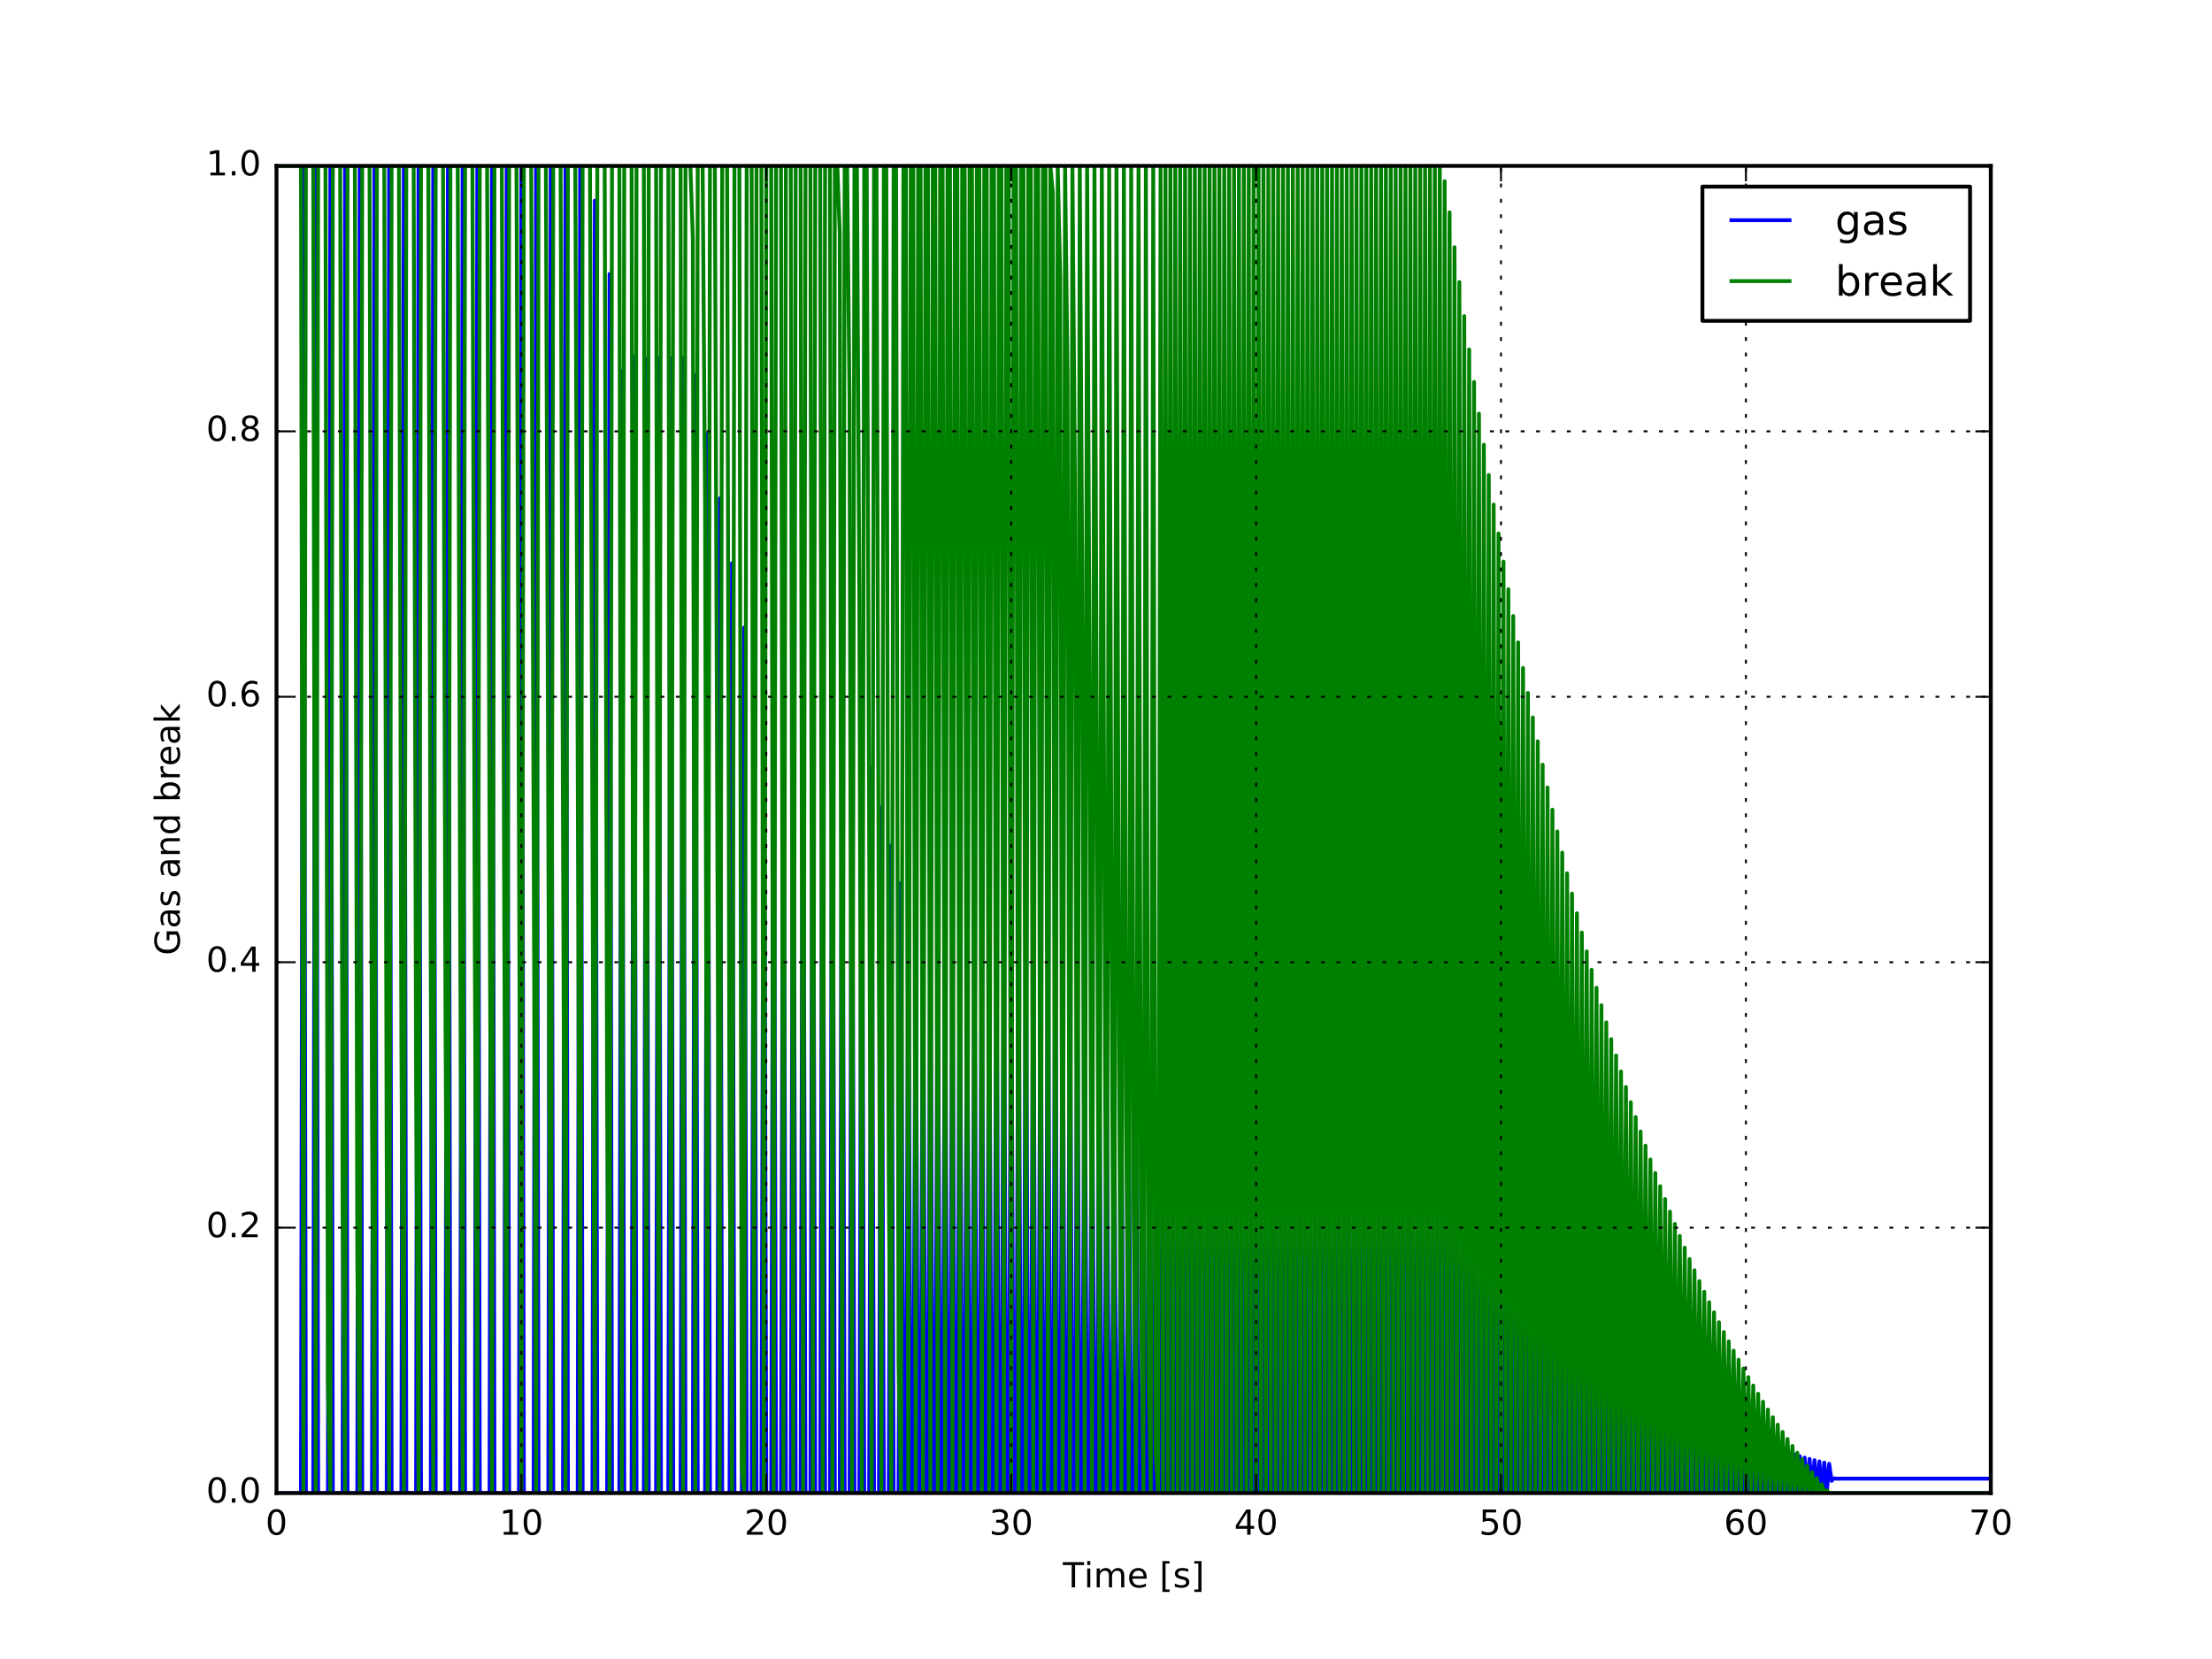 <?xml version="1.0" encoding="utf-8" standalone="no"?>
<!DOCTYPE svg PUBLIC "-//W3C//DTD SVG 1.1//EN"
  "http://www.w3.org/Graphics/SVG/1.1/DTD/svg11.dtd">
<!-- Created with matplotlib (http://matplotlib.org/) -->
<svg height="432pt" version="1.1" viewBox="0 0 576 432" width="576pt" xmlns="http://www.w3.org/2000/svg" xmlns:xlink="http://www.w3.org/1999/xlink">
 <defs>
  <style type="text/css">
*{stroke-linecap:butt;stroke-linejoin:round;stroke-miterlimit:100000;}
  </style>
 </defs>
 <g id="figure_1">
  <g id="patch_1">
   <path d="M 0 432 
L 576 432 
L 576 0 
L 0 0 
z
" style="fill:#ffffff;"/>
  </g>
  <g id="axes_1">
   <g id="patch_2">
    <path d="M 72 388.8 
L 518.4 388.8 
L 518.4 43.2 
L 72 43.2 
z
" style="fill:#ffffff;"/>
   </g>
   <g id="line2d_1">
    <path clip-path="url(#p9fe40964f0)" d="M 72.638 388.8 
L 78.377 388.8 
L 79.015 43.2 
L 79.653 388.8 
L 81.566 388.8 
L 82.203 43.2 
L 82.841 388.8 
L 85.392 388.8 
L 86.03 43.2 
L 86.667 388.8 
L 89.218 388.8 
L 89.856 43.2 
L 90.494 388.8 
L 93.045 388.8 
L 93.682 43.2 
L 94.32 388.8 
L 96.871 388.8 
L 97.509 43.2 
L 98.146 388.8 
L 100.697 388.8 
L 101.335 43.2 
L 101.973 388.8 
L 104.523 388.8 
L 105.161 43.2 
L 105.799 388.8 
L 108.35 388.8 
L 108.987 43.2 
L 109.625 388.8 
L 112.176 388.8 
L 112.814 43.2 
L 113.451 388.8 
L 116.002 388.8 
L 116.64 43.2 
L 117.278 388.8 
L 119.829 388.8 
L 120.466 43.2 
L 121.104 388.8 
L 123.655 388.8 
L 124.293 43.2 
L 124.93 388.8 
L 127.481 388.8 
L 128.119 43.2 
L 128.757 388.8 
L 131.307 388.8 
L 131.945 43.2 
L 132.583 388.8 
L 135.134 388.8 
L 135.771 43.2 
L 136.409 388.8 
L 138.96 388.8 
L 139.598 43.2 
L 140.235 388.8 
L 142.786 388.8 
L 143.424 43.2 
L 144.062 388.8 
L 146.613 388.8 
L 147.25 43.2 
L 147.888 388.8 
L 150.439 388.8 
L 151.077 43.2 
L 151.714 388.8 
L 154.265 388.8 
L 154.903 52.252 
L 155.541 388.8 
L 158.091 388.8 
L 158.729 71.347 
L 159.367 388.8 
L 161.28 388.8 
L 161.918 96.594 
L 162.555 388.8 
L 164.469 388.8 
L 165.106 92.834 
L 165.744 388.8 
L 167.657 388.8 
L 168.295 93.394 
L 168.933 388.8 
L 170.846 388.8 
L 171.483 93.311 
L 172.121 388.8 
L 174.034 388.8 
L 174.672 93.323 
L 175.31 388.8 
L 177.223 388.8 
L 177.861 93.321 
L 178.498 388.8 
L 180.411 388.8 
L 181.049 97.641 
L 181.687 388.8 
L 183.6 388.8 
L 184.238 112.955 
L 184.875 388.8 
L 186.789 388.8 
L 187.426 129.771 
L 188.064 388.8 
L 189.977 388.8 
L 190.615 146.652 
L 191.253 388.8 
L 193.166 388.8 
L 193.803 163.385 
L 194.441 388.8 
L 195.717 388.8 
L 196.354 166.657 
L 196.992 388.8 
L 198.267 388.8 
L 198.905 166.17 
L 199.543 388.8 
L 200.818 388.8 
L 201.456 166.242 
L 202.094 388.8 
L 203.369 388.8 
L 204.007 166.232 
L 204.645 388.8 
L 205.92 388.8 
L 206.558 166.233 
L 207.195 388.8 
L 208.471 388.8 
L 209.109 166.233 
L 209.746 388.8 
L 211.022 388.8 
L 211.659 166.233 
L 212.297 388.8 
L 213.573 388.8 
L 214.21 166.233 
L 214.848 388.8 
L 216.123 388.8 
L 216.761 166.233 
L 217.399 388.8 
L 218.674 388.8 
L 219.312 170.304 
L 219.95 388.8 
L 221.225 388.8 
L 221.863 179.79 
L 222.501 388.8 
L 223.776 388.8 
L 224.414 189.988 
L 225.051 388.8 
L 226.327 388.8 
L 226.965 200.164 
L 227.602 388.8 
L 228.878 388.8 
L 229.515 210.207 
L 230.153 388.8 
L 231.429 388.8 
L 232.066 220.101 
L 232.704 388.8 
L 233.979 388.8 
L 234.617 229.846 
L 235.255 388.8 
L 235.893 388.8 
L 236.53 240.542 
L 237.168 388.8 
L 237.806 388.8 
L 238.443 238.949 
L 239.081 388.8 
L 239.719 388.8 
L 240.357 239.186 
L 240.994 388.8 
L 241.632 388.8 
L 242.27 239.151 
L 242.907 388.8 
L 243.545 388.8 
L 244.183 239.156 
L 244.821 388.8 
L 245.458 388.8 
L 246.096 239.155 
L 246.734 388.8 
L 247.371 388.8 
L 248.009 239.155 
L 248.647 388.8 
L 249.285 388.8 
L 249.922 239.155 
L 250.56 388.8 
L 251.198 388.8 
L 251.835 239.155 
L 252.473 388.8 
L 253.111 388.8 
L 253.749 239.155 
L 254.386 388.8 
L 255.024 388.8 
L 255.662 239.155 
L 256.299 388.8 
L 256.937 388.8 
L 257.575 239.155 
L 258.213 388.8 
L 258.85 388.8 
L 259.488 239.155 
L 260.126 388.8 
L 260.763 388.8 
L 261.401 239.155 
L 262.039 388.8 
L 262.677 388.8 
L 263.314 239.155 
L 263.952 388.8 
L 264.59 388.8 
L 265.227 239.155 
L 265.865 388.8 
L 266.503 388.8 
L 267.141 239.155 
L 267.778 388.8 
L 268.416 388.8 
L 269.054 239.155 
L 269.691 388.8 
L 270.329 388.8 
L 270.967 239.155 
L 271.605 388.8 
L 272.242 388.8 
L 272.88 239.155 
L 273.518 388.8 
L 274.155 388.8 
L 274.793 240.789 
L 275.431 388.8 
L 276.069 388.8 
L 276.706 245.563 
L 277.344 388.8 
L 277.982 388.8 
L 278.619 250.757 
L 279.257 388.8 
L 279.895 388.8 
L 280.533 255.932 
L 281.17 388.8 
L 281.808 388.8 
L 282.446 261.021 
L 283.083 388.8 
L 283.721 388.8 
L 284.359 266.014 
L 284.997 388.8 
L 285.634 388.8 
L 286.272 270.911 
L 286.91 388.8 
L 287.547 388.8 
L 288.185 275.714 
L 288.823 388.8 
L 289.461 388.8 
L 290.098 280.424 
L 290.736 388.8 
L 291.374 388.8 
L 292.011 285.043 
L 292.649 388.8 
L 293.287 388.8 
L 293.925 289.573 
L 294.562 388.8 
L 295.2 388.8 
L 295.838 294.015 
L 296.475 388.8 
L 297.113 388.8 
L 297.751 298.372 
L 298.389 388.8 
L 299.026 388.8 
L 299.664 302.645 
L 300.302 388.8 
L 300.939 388.8 
L 301.577 306.836 
L 302.215 388.8 
L 302.853 312.871 
L 303.49 388.8 
L 304.128 311.972 
L 304.766 388.8 
L 305.403 312.106 
L 306.041 388.8 
L 306.679 312.086 
L 307.317 388.8 
L 307.954 312.089 
L 308.592 388.8 
L 309.23 312.088 
L 309.867 388.8 
L 310.505 312.088 
L 311.143 388.8 
L 311.781 312.088 
L 312.418 388.8 
L 313.056 312.088 
L 313.694 388.8 
L 314.331 312.088 
L 314.969 388.8 
L 315.607 312.088 
L 316.245 388.8 
L 316.882 312.088 
L 317.52 388.8 
L 318.158 312.088 
L 318.795 388.8 
L 319.433 312.088 
L 320.071 388.8 
L 320.709 312.088 
L 321.346 388.8 
L 321.984 312.088 
L 322.622 388.8 
L 323.259 312.088 
L 323.897 388.8 
L 324.535 312.088 
L 325.173 388.8 
L 325.81 312.088 
L 326.448 388.8 
L 327.086 312.088 
L 327.723 388.8 
L 328.361 312.088 
L 328.999 388.8 
L 329.637 312.088 
L 330.274 388.8 
L 330.912 312.088 
L 331.55 388.8 
L 332.187 312.088 
L 332.825 388.8 
L 333.463 312.088 
L 334.101 388.8 
L 334.738 312.088 
L 335.376 388.8 
L 336.014 312.088 
L 336.651 388.8 
L 337.289 312.088 
L 337.927 388.8 
L 338.565 312.088 
L 339.202 388.8 
L 339.84 312.088 
L 340.478 388.8 
L 341.115 312.088 
L 341.753 388.8 
L 342.391 312.088 
L 343.029 388.8 
L 343.666 312.088 
L 344.304 388.8 
L 344.942 312.088 
L 345.579 388.8 
L 346.217 312.088 
L 346.855 388.8 
L 347.493 312.088 
L 348.13 388.8 
L 348.768 312.088 
L 349.406 388.8 
L 350.043 312.088 
L 350.681 388.8 
L 351.319 312.088 
L 351.957 388.8 
L 352.594 312.088 
L 353.232 388.8 
L 353.87 312.088 
L 354.507 388.8 
L 355.145 312.088 
L 355.783 388.8 
L 356.421 312.088 
L 357.058 388.8 
L 357.696 312.088 
L 358.334 388.8 
L 358.971 312.088 
L 359.609 388.8 
L 360.247 312.088 
L 360.885 388.8 
L 361.522 312.088 
L 362.16 388.8 
L 362.798 312.088 
L 363.435 388.8 
L 364.073 312.088 
L 364.711 388.8 
L 365.349 312.088 
L 365.986 388.8 
L 366.624 312.088 
L 367.262 388.8 
L 367.899 312.088 
L 368.537 388.8 
L 369.175 312.088 
L 369.813 388.8 
L 370.45 312.088 
L 371.088 388.8 
L 371.726 312.088 
L 372.363 388.8 
L 373.001 312.088 
L 373.639 388.8 
L 374.277 312.088 
L 374.914 388.8 
L 375.552 312.088 
L 376.19 388.8 
L 376.827 313.004 
L 377.465 388.8 
L 378.103 314.736 
L 378.741 388.8 
L 379.378 316.566 
L 380.016 388.8 
L 380.654 318.376 
L 381.291 388.8 
L 381.929 320.147 
L 382.567 388.8 
L 383.205 321.878 
L 383.842 388.8 
L 384.48 323.568 
L 385.118 388.8 
L 385.755 325.218 
L 386.393 388.8 
L 387.031 326.829 
L 387.669 388.8 
L 388.306 328.403 
L 388.944 388.8 
L 389.582 329.939 
L 390.219 388.8 
L 390.857 331.44 
L 391.495 388.8 
L 392.133 332.905 
L 392.77 388.8 
L 393.408 334.336 
L 394.046 388.8 
L 394.683 335.734 
L 395.321 388.8 
L 395.959 337.098 
L 396.597 388.8 
L 397.234 338.431 
L 397.872 388.8 
L 398.51 339.732 
L 399.147 388.8 
L 399.785 341.002 
L 400.423 388.8 
L 401.061 342.243 
L 401.698 388.8 
L 402.336 343.455 
L 402.974 388.8 
L 403.611 344.638 
L 404.249 388.8 
L 404.887 345.794 
L 405.525 388.8 
L 406.162 346.922 
L 406.8 388.8 
L 407.438 348.024 
L 408.075 388.8 
L 408.713 349.1 
L 409.351 388.8 
L 409.989 350.151 
L 410.626 388.8 
L 411.264 351.177 
L 411.902 388.8 
L 412.539 352.179 
L 413.177 388.8 
L 413.815 353.157 
L 414.453 388.8 
L 415.09 354.113 
L 415.728 388.8 
L 416.366 355.046 
L 417.003 388.8 
L 417.641 355.957 
L 418.279 388.8 
L 418.917 356.847 
L 419.554 388.8 
L 420.192 357.716 
L 420.83 388.8 
L 421.467 358.564 
L 422.105 388.8 
L 422.743 359.393 
L 423.381 388.8 
L 424.018 360.202 
L 424.656 388.8 
L 425.294 360.992 
L 425.931 388.8 
L 426.569 361.764 
L 427.207 388.8 
L 427.845 362.517 
L 428.482 388.8 
L 429.12 363.253 
L 429.758 388.8 
L 430.395 363.972 
L 431.033 388.8 
L 431.671 364.674 
L 432.309 388.8 
L 432.946 365.359 
L 433.584 388.8 
L 434.222 366.028 
L 434.859 388.8 
L 435.497 366.681 
L 436.135 388.8 
L 436.773 367.32 
L 437.41 388.8 
L 438.048 367.943 
L 438.686 388.8 
L 439.323 368.551 
L 439.961 388.8 
L 440.599 369.146 
L 441.237 388.8 
L 441.874 369.726 
L 442.512 388.8 
L 443.15 370.293 
L 443.787 388.8 
L 444.425 370.846 
L 445.063 388.8 
L 445.701 371.386 
L 446.338 388.8 
L 446.976 371.914 
L 447.614 388.8 
L 448.251 372.43 
L 448.889 388.8 
L 449.527 372.933 
L 450.165 388.8 
L 450.802 373.424 
L 451.44 388.8 
L 452.078 373.904 
L 452.715 388.8 
L 453.353 374.373 
L 453.991 388.8 
L 454.629 374.831 
L 455.266 388.8 
L 455.904 375.278 
L 456.542 388.8 
L 457.179 375.714 
L 457.817 388.8 
L 458.455 376.14 
L 459.093 388.8 
L 459.73 376.557 
L 460.368 388.8 
L 461.006 376.963 
L 461.643 388.8 
L 462.281 377.36 
L 462.919 388.8 
L 463.557 377.748 
L 464.194 388.8 
L 464.832 378.126 
L 465.47 388.8 
L 466.107 378.496 
L 466.745 388.8 
L 467.383 378.857 
L 468.021 388.8 
L 468.658 379.209 
L 469.296 388.8 
L 469.934 379.553 
L 470.571 388.8 
L 471.209 379.89 
L 471.847 388.8 
L 472.485 380.218 
L 473.122 388.8 
L 473.76 380.538 
L 474.398 388.8 
L 475.035 380.852 
L 475.673 388.8 
L 476.311 381.157 
L 476.949 385.611 
L 477.586 384.947 
L 478.224 385.046 
L 483.326 385.033 
L 518.4 385.033 
L 518.4 385.033 
" style="fill:none;stroke:#0000ff;stroke-linecap:square;"/>
   </g>
   <g id="line2d_2">
    <path clip-path="url(#p9fe40964f0)" d="M 72.638 43.2 
L 78.377 43.2 
L 79.015 388.8 
L 79.653 43.2 
L 81.566 43.2 
L 82.203 388.8 
L 82.841 43.2 
L 84.754 43.2 
L 85.392 360.435 
L 86.03 388.8 
L 86.667 43.2 
L 88.581 43.2 
L 89.218 316.25 
L 89.856 388.8 
L 90.494 43.2 
L 92.407 43.2 
L 93.045 327.828 
L 93.682 388.8 
L 94.32 43.2 
L 96.233 43.2 
L 96.871 292.193 
L 97.509 388.8 
L 98.146 43.2 
L 100.059 43.2 
L 100.697 301.957 
L 101.335 388.8 
L 101.973 43.2 
L 103.886 43.2 
L 104.523 271.84 
L 105.161 388.8 
L 105.799 43.2 
L 107.712 43.2 
L 108.35 281.048 
L 108.987 388.8 
L 109.625 43.2 
L 111.538 43.2 
L 112.176 254.573 
L 112.814 388.8 
L 113.451 43.2 
L 115.365 43.2 
L 116.002 263.944 
L 116.64 388.8 
L 117.278 43.2 
L 119.191 43.2 
L 119.829 239.845 
L 120.466 388.8 
L 121.104 43.2 
L 123.017 43.2 
L 123.655 249.846 
L 124.293 388.8 
L 124.93 43.2 
L 126.843 43.2 
L 128.119 388.8 
L 128.757 43.2 
L 130.67 43.2 
L 131.307 238.179 
L 131.945 388.8 
L 132.583 43.2 
L 134.496 43.2 
L 135.771 388.8 
L 136.409 43.2 
L 138.322 43.2 
L 139.598 388.8 
L 140.235 43.2 
L 142.149 43.2 
L 143.424 388.8 
L 144.062 43.2 
L 145.975 43.2 
L 147.25 388.8 
L 147.888 43.2 
L 149.801 43.2 
L 150.439 198.274 
L 151.077 388.8 
L 151.714 43.2 
L 153.627 43.2 
L 154.903 388.8 
L 155.541 43.2 
L 157.454 43.2 
L 158.091 285.224 
L 158.729 388.8 
L 159.367 43.2 
L 161.28 43.2 
L 161.918 388.8 
L 162.555 43.2 
L 164.469 43.2 
L 165.106 388.8 
L 165.744 43.2 
L 167.657 43.2 
L 168.295 388.8 
L 168.933 43.2 
L 170.846 43.2 
L 171.483 388.8 
L 172.121 43.2 
L 174.034 43.2 
L 174.672 388.8 
L 175.31 43.2 
L 177.223 43.2 
L 177.861 388.8 
L 178.498 43.2 
L 179.774 43.2 
L 180.411 61.978 
L 181.049 388.8 
L 181.687 43.2 
L 182.962 43.2 
L 183.6 131.359 
L 184.238 388.8 
L 184.875 43.2 
L 186.151 43.2 
L 187.426 388.8 
L 188.064 43.2 
L 189.339 43.2 
L 189.977 298.673 
L 190.615 388.8 
L 191.253 43.2 
L 192.528 43.2 
L 193.166 382.353 
L 193.803 388.8 
L 194.441 43.2 
L 195.717 43.2 
L 196.354 388.8 
L 196.992 43.2 
L 198.267 43.2 
L 198.905 388.8 
L 199.543 43.2 
L 200.818 43.2 
L 201.456 388.8 
L 202.094 43.2 
L 203.369 43.2 
L 204.007 388.8 
L 204.645 43.2 
L 205.92 43.2 
L 206.558 388.8 
L 207.195 43.2 
L 208.471 43.2 
L 209.109 388.8 
L 209.746 43.2 
L 211.022 43.2 
L 211.659 388.8 
L 212.297 43.2 
L 213.573 43.2 
L 214.21 388.8 
L 214.848 43.2 
L 216.123 43.2 
L 216.761 388.8 
L 217.399 43.2 
L 218.037 43.2 
L 218.674 60.898 
L 219.312 388.8 
L 219.95 43.2 
L 220.587 43.2 
L 221.225 104.779 
L 221.863 388.8 
L 222.501 43.2 
L 223.138 43.2 
L 223.776 155.261 
L 224.414 388.8 
L 225.051 43.2 
L 225.689 43.2 
L 226.965 388.8 
L 227.602 43.2 
L 228.24 43.2 
L 228.878 256.369 
L 229.515 388.8 
L 230.153 43.2 
L 230.791 43.2 
L 231.429 305.891 
L 232.066 388.8 
L 232.704 43.2 
L 233.342 43.2 
L 233.979 354.666 
L 234.617 388.8 
L 235.255 43.2 
L 235.893 43.2 
L 236.53 388.8 
L 237.168 43.2 
L 237.806 43.2 
L 238.443 388.8 
L 239.081 43.2 
L 239.719 43.2 
L 240.357 388.8 
L 240.994 43.2 
L 241.632 43.2 
L 242.27 388.8 
L 242.907 43.2 
L 243.545 43.2 
L 244.183 388.8 
L 244.821 43.2 
L 245.458 43.2 
L 246.096 388.8 
L 246.734 43.2 
L 247.371 43.2 
L 248.009 388.8 
L 248.647 43.2 
L 249.285 43.2 
L 249.922 388.8 
L 250.56 43.2 
L 251.198 43.2 
L 251.835 388.8 
L 252.473 43.2 
L 253.111 43.2 
L 253.749 388.8 
L 254.386 43.2 
L 255.024 43.2 
L 255.662 388.8 
L 256.299 43.2 
L 256.937 43.2 
L 257.575 388.8 
L 258.213 43.2 
L 258.85 43.2 
L 259.488 388.8 
L 260.126 43.2 
L 260.763 43.2 
L 261.401 388.8 
L 262.039 43.2 
L 262.677 43.2 
L 263.314 388.8 
L 263.952 43.2 
L 264.59 43.2 
L 265.227 388.8 
L 265.865 43.2 
L 266.503 43.2 
L 267.141 388.8 
L 267.778 43.2 
L 268.416 43.2 
L 269.054 388.8 
L 269.691 43.2 
L 270.329 43.2 
L 270.967 388.8 
L 271.605 43.2 
L 272.242 43.2 
L 272.88 388.8 
L 273.518 43.2 
L 274.155 50.302 
L 274.793 388.8 
L 275.431 43.2 
L 276.069 72.118 
L 276.706 388.8 
L 277.344 43.2 
L 277.982 97.792 
L 278.619 388.8 
L 279.257 43.2 
L 279.895 123.659 
L 280.533 388.8 
L 281.17 43.2 
L 281.808 149.137 
L 282.446 388.8 
L 283.083 43.2 
L 283.721 174.143 
L 284.359 388.8 
L 284.997 43.2 
L 285.634 198.668 
L 286.272 388.8 
L 286.91 43.2 
L 288.185 388.8 
L 288.823 43.2 
L 289.461 246.31 
L 290.098 388.8 
L 290.736 43.2 
L 291.374 269.445 
L 292.011 388.8 
L 292.649 43.2 
L 293.287 292.133 
L 293.925 388.8 
L 294.562 43.2 
L 295.2 314.383 
L 295.838 388.8 
L 296.475 43.2 
L 297.113 336.205 
L 297.751 388.8 
L 298.389 43.2 
L 299.026 357.606 
L 299.664 388.8 
L 300.302 43.2 
L 300.939 378.594 
L 301.577 388.8 
L 302.215 43.2 
L 302.853 388.8 
L 303.49 43.2 
L 304.128 388.8 
L 304.766 43.2 
L 305.403 388.8 
L 306.041 43.2 
L 306.679 388.8 
L 307.317 43.2 
L 307.954 388.8 
L 308.592 43.2 
L 309.23 388.8 
L 309.867 43.2 
L 310.505 388.8 
L 311.143 43.2 
L 311.781 388.8 
L 312.418 43.2 
L 313.056 388.8 
L 313.694 43.2 
L 314.331 388.8 
L 314.969 43.2 
L 315.607 388.8 
L 316.245 43.2 
L 316.882 388.8 
L 317.52 43.2 
L 318.158 388.8 
L 318.795 43.2 
L 319.433 388.8 
L 320.071 43.2 
L 320.709 388.8 
L 321.346 43.2 
L 321.984 388.8 
L 322.622 43.2 
L 323.259 388.8 
L 323.897 43.2 
L 324.535 388.8 
L 325.173 43.2 
L 325.81 388.8 
L 326.448 43.2 
L 327.086 388.8 
L 327.723 43.2 
L 328.361 388.8 
L 328.999 43.2 
L 329.637 388.8 
L 330.274 43.2 
L 330.912 388.8 
L 331.55 43.2 
L 332.187 388.8 
L 332.825 43.2 
L 333.463 388.8 
L 334.101 43.2 
L 334.738 388.8 
L 335.376 43.2 
L 336.014 388.8 
L 336.651 43.2 
L 337.289 388.8 
L 337.927 43.2 
L 338.565 388.8 
L 339.202 43.2 
L 339.84 388.8 
L 340.478 43.2 
L 341.115 388.8 
L 341.753 43.2 
L 342.391 388.8 
L 343.029 43.2 
L 343.666 388.8 
L 344.304 43.2 
L 344.942 388.8 
L 345.579 43.2 
L 346.217 388.8 
L 346.855 43.2 
L 347.493 388.8 
L 348.13 43.2 
L 348.768 388.8 
L 349.406 43.2 
L 350.043 388.8 
L 350.681 43.2 
L 351.319 388.8 
L 351.957 43.2 
L 352.594 388.8 
L 353.232 43.2 
L 353.87 388.8 
L 354.507 43.2 
L 355.145 388.8 
L 355.783 43.2 
L 356.421 388.8 
L 357.058 43.2 
L 357.696 388.8 
L 358.334 43.2 
L 358.971 388.8 
L 359.609 43.2 
L 360.247 388.8 
L 360.885 43.2 
L 361.522 388.8 
L 362.16 43.2 
L 362.798 388.8 
L 363.435 43.2 
L 364.073 388.8 
L 364.711 43.2 
L 365.349 388.8 
L 365.986 43.2 
L 366.624 388.8 
L 367.262 43.2 
L 367.899 388.8 
L 368.537 43.2 
L 369.175 388.8 
L 369.813 43.2 
L 370.45 388.8 
L 371.088 43.2 
L 371.726 388.8 
L 372.363 43.2 
L 373.001 388.8 
L 373.639 43.2 
L 374.277 388.8 
L 374.914 43.2 
L 375.552 388.8 
L 376.19 47.182 
L 376.827 388.8 
L 377.465 55.304 
L 378.103 388.8 
L 378.741 64.382 
L 379.378 388.8 
L 380.016 73.438 
L 380.654 388.8 
L 381.291 82.312 
L 381.929 388.8 
L 382.567 90.984 
L 383.205 388.8 
L 383.842 99.452 
L 384.48 388.8 
L 385.118 107.722 
L 385.755 388.8 
L 386.393 115.797 
L 387.031 388.8 
L 387.669 123.683 
L 388.306 388.8 
L 388.944 131.384 
L 389.582 388.8 
L 390.219 138.904 
L 390.857 388.8 
L 391.495 146.247 
L 392.133 388.8 
L 392.77 153.418 
L 393.408 388.8 
L 394.046 160.421 
L 394.683 388.8 
L 395.321 167.259 
L 395.959 388.8 
L 396.597 173.936 
L 397.234 388.8 
L 397.872 180.457 
L 398.51 388.8 
L 399.147 186.825 
L 399.785 388.8 
L 400.423 193.043 
L 401.061 388.8 
L 401.698 199.115 
L 402.336 388.8 
L 402.974 205.045 
L 403.611 388.8 
L 404.249 210.836 
L 404.887 388.8 
L 405.525 216.49 
L 406.162 388.8 
L 406.8 222.012 
L 407.438 388.8 
L 408.075 227.404 
L 408.713 388.8 
L 409.351 232.67 
L 409.989 388.8 
L 410.626 237.812 
L 411.264 388.8 
L 411.902 242.833 
L 412.539 388.8 
L 413.177 247.737 
L 413.815 388.8 
L 414.453 252.525 
L 415.09 388.8 
L 415.728 257.201 
L 416.366 388.8 
L 417.003 261.767 
L 417.641 388.8 
L 418.279 266.227 
L 418.917 388.8 
L 419.554 270.581 
L 420.192 388.8 
L 420.83 274.833 
L 421.467 388.8 
L 422.105 278.986 
L 422.743 388.8 
L 423.381 283.041 
L 424.018 388.8 
L 424.656 287.001 
L 425.294 388.8 
L 425.931 290.868 
L 426.569 388.8 
L 427.207 294.644 
L 427.845 388.8 
L 428.482 298.332 
L 429.12 388.8 
L 429.758 301.933 
L 430.395 388.8 
L 431.033 305.449 
L 431.671 388.8 
L 432.309 308.883 
L 432.946 388.8 
L 433.584 312.237 
L 434.222 388.8 
L 434.859 315.512 
L 435.497 388.8 
L 436.135 318.71 
L 436.773 388.8 
L 437.41 321.833 
L 438.048 388.8 
L 438.686 324.882 
L 439.323 388.8 
L 439.961 327.86 
L 440.599 388.8 
L 441.237 330.769 
L 441.874 388.8 
L 442.512 333.609 
L 443.15 388.8 
L 443.787 336.382 
L 444.425 388.8 
L 445.063 339.09 
L 445.701 388.8 
L 446.338 341.735 
L 446.976 388.8 
L 447.614 344.318 
L 448.251 388.8 
L 448.889 346.84 
L 449.527 388.8 
L 450.165 349.303 
L 450.802 388.8 
L 451.44 351.708 
L 452.078 388.8 
L 452.715 354.057 
L 453.353 388.8 
L 453.991 356.35 
L 454.629 388.8 
L 455.266 358.59 
L 455.904 388.8 
L 456.542 360.777 
L 457.179 388.8 
L 457.817 362.913 
L 458.455 388.8 
L 459.093 364.999 
L 459.73 388.8 
L 460.368 367.036 
L 461.006 388.8 
L 461.643 369.025 
L 462.281 388.8 
L 462.919 370.968 
L 463.557 388.8 
L 464.194 372.865 
L 464.832 388.8 
L 465.47 374.717 
L 466.107 388.8 
L 466.745 376.526 
L 467.383 388.8 
L 468.021 378.293 
L 468.658 388.8 
L 469.296 380.018 
L 469.934 388.8 
L 470.571 381.703 
L 471.209 388.8 
L 471.847 383.348 
L 472.485 388.8 
L 473.122 384.954 
L 473.76 388.8 
L 474.398 386.523 
L 475.035 388.8 
L 475.673 388.055 
L 476.311 388.8 
L 518.4 388.8 
L 518.4 388.8 
" style="fill:none;stroke:#008000;stroke-linecap:square;"/>
   </g>
   <g id="patch_3">
    <path d="M 72 388.8 
L 518.4 388.8 
" style="fill:none;stroke:#000000;stroke-linecap:square;stroke-linejoin:miter;"/>
   </g>
   <g id="patch_4">
    <path d="M 72 43.2 
L 518.4 43.2 
" style="fill:none;stroke:#000000;stroke-linecap:square;stroke-linejoin:miter;"/>
   </g>
   <g id="patch_5">
    <path d="M 72 388.8 
L 72 43.2 
" style="fill:none;stroke:#000000;stroke-linecap:square;stroke-linejoin:miter;"/>
   </g>
   <g id="patch_6">
    <path d="M 518.4 388.8 
L 518.4 43.2 
" style="fill:none;stroke:#000000;stroke-linecap:square;stroke-linejoin:miter;"/>
   </g>
   <g id="matplotlib.axis_1">
    <g id="xtick_1">
     <g id="line2d_3">
      <path clip-path="url(#p9fe40964f0)" d="M 72 388.8 
L 72 43.2 
" style="fill:none;stroke:#000000;stroke-dasharray:1,3;stroke-dashoffset:0.0;stroke-width:0.5;"/>
     </g>
     <g id="line2d_4">
      <defs>
       <path d="M 0 0 
L 0 -4 
" id="m573a32591c" style="stroke:#000000;stroke-width:0.5;"/>
      </defs>
      <g>
       <use style="stroke:#000000;stroke-width:0.5;" x="72.0" xlink:href="#m573a32591c" y="388.8"/>
      </g>
     </g>
     <g id="line2d_5">
      <defs>
       <path d="M 0 0 
L 0 4 
" id="mb0c1f9753e" style="stroke:#000000;stroke-width:0.5;"/>
      </defs>
      <g>
       <use style="stroke:#000000;stroke-width:0.5;" x="72.0" xlink:href="#mb0c1f9753e" y="43.2"/>
      </g>
     </g>
     <g id="text_1">
      <!-- 0 -->
      <defs>
       <path d="M 31.781 66.406 
Q 24.172 66.406 20.328 58.906 
Q 16.5 51.422 16.5 36.375 
Q 16.5 21.391 20.328 13.891 
Q 24.172 6.391 31.781 6.391 
Q 39.453 6.391 43.281 13.891 
Q 47.125 21.391 47.125 36.375 
Q 47.125 51.422 43.281 58.906 
Q 39.453 66.406 31.781 66.406 
M 31.781 74.219 
Q 44.047 74.219 50.516 64.516 
Q 56.984 54.828 56.984 36.375 
Q 56.984 17.969 50.516 8.266 
Q 44.047 -1.422 31.781 -1.422 
Q 19.531 -1.422 13.062 8.266 
Q 6.594 17.969 6.594 36.375 
Q 6.594 54.828 13.062 64.516 
Q 19.531 74.219 31.781 74.219 
" id="BitstreamVeraSans-Roman-30"/>
      </defs>
      <g transform="translate(69.137 399.639)scale(0.09 -0.09)">
       <use xlink:href="#BitstreamVeraSans-Roman-30"/>
      </g>
     </g>
    </g>
    <g id="xtick_2">
     <g id="line2d_6">
      <path clip-path="url(#p9fe40964f0)" d="M 135.771 388.8 
L 135.771 43.2 
" style="fill:none;stroke:#000000;stroke-dasharray:1,3;stroke-dashoffset:0.0;stroke-width:0.5;"/>
     </g>
     <g id="line2d_7">
      <g>
       <use style="stroke:#000000;stroke-width:0.5;" x="135.771" xlink:href="#m573a32591c" y="388.8"/>
      </g>
     </g>
     <g id="line2d_8">
      <g>
       <use style="stroke:#000000;stroke-width:0.5;" x="135.771" xlink:href="#mb0c1f9753e" y="43.2"/>
      </g>
     </g>
     <g id="text_2">
      <!-- 10 -->
      <defs>
       <path d="M 12.406 8.297 
L 28.516 8.297 
L 28.516 63.922 
L 10.984 60.406 
L 10.984 69.391 
L 28.422 72.906 
L 38.281 72.906 
L 38.281 8.297 
L 54.391 8.297 
L 54.391 0 
L 12.406 0 
z
" id="BitstreamVeraSans-Roman-31"/>
      </defs>
      <g transform="translate(130.045 399.639)scale(0.09 -0.09)">
       <use xlink:href="#BitstreamVeraSans-Roman-31"/>
       <use x="63.623" xlink:href="#BitstreamVeraSans-Roman-30"/>
      </g>
     </g>
    </g>
    <g id="xtick_3">
     <g id="line2d_9">
      <path clip-path="url(#p9fe40964f0)" d="M 199.543 388.8 
L 199.543 43.2 
" style="fill:none;stroke:#000000;stroke-dasharray:1,3;stroke-dashoffset:0.0;stroke-width:0.5;"/>
     </g>
     <g id="line2d_10">
      <g>
       <use style="stroke:#000000;stroke-width:0.5;" x="199.543" xlink:href="#m573a32591c" y="388.8"/>
      </g>
     </g>
     <g id="line2d_11">
      <g>
       <use style="stroke:#000000;stroke-width:0.5;" x="199.543" xlink:href="#mb0c1f9753e" y="43.2"/>
      </g>
     </g>
     <g id="text_3">
      <!-- 20 -->
      <defs>
       <path d="M 19.188 8.297 
L 53.609 8.297 
L 53.609 0 
L 7.328 0 
L 7.328 8.297 
Q 12.938 14.109 22.625 23.891 
Q 32.328 33.688 34.812 36.531 
Q 39.547 41.844 41.422 45.531 
Q 43.312 49.219 43.312 52.781 
Q 43.312 58.594 39.234 62.25 
Q 35.156 65.922 28.609 65.922 
Q 23.969 65.922 18.812 64.312 
Q 13.672 62.703 7.812 59.422 
L 7.812 69.391 
Q 13.766 71.781 18.938 73 
Q 24.125 74.219 28.422 74.219 
Q 39.75 74.219 46.484 68.547 
Q 53.219 62.891 53.219 53.422 
Q 53.219 48.922 51.531 44.891 
Q 49.859 40.875 45.406 35.406 
Q 44.188 33.984 37.641 27.219 
Q 31.109 20.453 19.188 8.297 
" id="BitstreamVeraSans-Roman-32"/>
      </defs>
      <g transform="translate(193.817 399.639)scale(0.09 -0.09)">
       <use xlink:href="#BitstreamVeraSans-Roman-32"/>
       <use x="63.623" xlink:href="#BitstreamVeraSans-Roman-30"/>
      </g>
     </g>
    </g>
    <g id="xtick_4">
     <g id="line2d_12">
      <path clip-path="url(#p9fe40964f0)" d="M 263.314 388.8 
L 263.314 43.2 
" style="fill:none;stroke:#000000;stroke-dasharray:1,3;stroke-dashoffset:0.0;stroke-width:0.5;"/>
     </g>
     <g id="line2d_13">
      <g>
       <use style="stroke:#000000;stroke-width:0.5;" x="263.314" xlink:href="#m573a32591c" y="388.8"/>
      </g>
     </g>
     <g id="line2d_14">
      <g>
       <use style="stroke:#000000;stroke-width:0.5;" x="263.314" xlink:href="#mb0c1f9753e" y="43.2"/>
      </g>
     </g>
     <g id="text_4">
      <!-- 30 -->
      <defs>
       <path d="M 40.578 39.312 
Q 47.656 37.797 51.625 33 
Q 55.609 28.219 55.609 21.188 
Q 55.609 10.406 48.188 4.484 
Q 40.766 -1.422 27.094 -1.422 
Q 22.516 -1.422 17.656 -0.516 
Q 12.797 0.391 7.625 2.203 
L 7.625 11.719 
Q 11.719 9.328 16.594 8.109 
Q 21.484 6.891 26.812 6.891 
Q 36.078 6.891 40.938 10.547 
Q 45.797 14.203 45.797 21.188 
Q 45.797 27.641 41.281 31.266 
Q 36.766 34.906 28.719 34.906 
L 20.219 34.906 
L 20.219 43.016 
L 29.109 43.016 
Q 36.375 43.016 40.234 45.922 
Q 44.094 48.828 44.094 54.297 
Q 44.094 59.906 40.109 62.906 
Q 36.141 65.922 28.719 65.922 
Q 24.656 65.922 20.016 65.031 
Q 15.375 64.156 9.812 62.312 
L 9.812 71.094 
Q 15.438 72.656 20.344 73.438 
Q 25.25 74.219 29.594 74.219 
Q 40.828 74.219 47.359 69.109 
Q 53.906 64.016 53.906 55.328 
Q 53.906 49.266 50.438 45.094 
Q 46.969 40.922 40.578 39.312 
" id="BitstreamVeraSans-Roman-33"/>
      </defs>
      <g transform="translate(257.588 399.639)scale(0.09 -0.09)">
       <use xlink:href="#BitstreamVeraSans-Roman-33"/>
       <use x="63.623" xlink:href="#BitstreamVeraSans-Roman-30"/>
      </g>
     </g>
    </g>
    <g id="xtick_5">
     <g id="line2d_15">
      <path clip-path="url(#p9fe40964f0)" d="M 327.086 388.8 
L 327.086 43.2 
" style="fill:none;stroke:#000000;stroke-dasharray:1,3;stroke-dashoffset:0.0;stroke-width:0.5;"/>
     </g>
     <g id="line2d_16">
      <g>
       <use style="stroke:#000000;stroke-width:0.5;" x="327.086" xlink:href="#m573a32591c" y="388.8"/>
      </g>
     </g>
     <g id="line2d_17">
      <g>
       <use style="stroke:#000000;stroke-width:0.5;" x="327.086" xlink:href="#mb0c1f9753e" y="43.2"/>
      </g>
     </g>
     <g id="text_5">
      <!-- 40 -->
      <defs>
       <path d="M 37.797 64.312 
L 12.891 25.391 
L 37.797 25.391 
z
M 35.203 72.906 
L 47.609 72.906 
L 47.609 25.391 
L 58.016 25.391 
L 58.016 17.188 
L 47.609 17.188 
L 47.609 0 
L 37.797 0 
L 37.797 17.188 
L 4.891 17.188 
L 4.891 26.703 
z
" id="BitstreamVeraSans-Roman-34"/>
      </defs>
      <g transform="translate(321.359 399.639)scale(0.09 -0.09)">
       <use xlink:href="#BitstreamVeraSans-Roman-34"/>
       <use x="63.623" xlink:href="#BitstreamVeraSans-Roman-30"/>
      </g>
     </g>
    </g>
    <g id="xtick_6">
     <g id="line2d_18">
      <path clip-path="url(#p9fe40964f0)" d="M 390.857 388.8 
L 390.857 43.2 
" style="fill:none;stroke:#000000;stroke-dasharray:1,3;stroke-dashoffset:0.0;stroke-width:0.5;"/>
     </g>
     <g id="line2d_19">
      <g>
       <use style="stroke:#000000;stroke-width:0.5;" x="390.857" xlink:href="#m573a32591c" y="388.8"/>
      </g>
     </g>
     <g id="line2d_20">
      <g>
       <use style="stroke:#000000;stroke-width:0.5;" x="390.857" xlink:href="#mb0c1f9753e" y="43.2"/>
      </g>
     </g>
     <g id="text_6">
      <!-- 50 -->
      <defs>
       <path d="M 10.797 72.906 
L 49.516 72.906 
L 49.516 64.594 
L 19.828 64.594 
L 19.828 46.734 
Q 21.969 47.469 24.109 47.828 
Q 26.266 48.188 28.422 48.188 
Q 40.625 48.188 47.75 41.5 
Q 54.891 34.812 54.891 23.391 
Q 54.891 11.625 47.562 5.094 
Q 40.234 -1.422 26.906 -1.422 
Q 22.312 -1.422 17.547 -0.641 
Q 12.797 0.141 7.719 1.703 
L 7.719 11.625 
Q 12.109 9.234 16.797 8.062 
Q 21.484 6.891 26.703 6.891 
Q 35.156 6.891 40.078 11.328 
Q 45.016 15.766 45.016 23.391 
Q 45.016 31 40.078 35.438 
Q 35.156 39.891 26.703 39.891 
Q 22.75 39.891 18.812 39.016 
Q 14.891 38.141 10.797 36.281 
z
" id="BitstreamVeraSans-Roman-35"/>
      </defs>
      <g transform="translate(385.131 399.639)scale(0.09 -0.09)">
       <use xlink:href="#BitstreamVeraSans-Roman-35"/>
       <use x="63.623" xlink:href="#BitstreamVeraSans-Roman-30"/>
      </g>
     </g>
    </g>
    <g id="xtick_7">
     <g id="line2d_21">
      <path clip-path="url(#p9fe40964f0)" d="M 454.629 388.8 
L 454.629 43.2 
" style="fill:none;stroke:#000000;stroke-dasharray:1,3;stroke-dashoffset:0.0;stroke-width:0.5;"/>
     </g>
     <g id="line2d_22">
      <g>
       <use style="stroke:#000000;stroke-width:0.5;" x="454.629" xlink:href="#m573a32591c" y="388.8"/>
      </g>
     </g>
     <g id="line2d_23">
      <g>
       <use style="stroke:#000000;stroke-width:0.5;" x="454.629" xlink:href="#mb0c1f9753e" y="43.2"/>
      </g>
     </g>
     <g id="text_7">
      <!-- 60 -->
      <defs>
       <path d="M 33.016 40.375 
Q 26.375 40.375 22.484 35.828 
Q 18.609 31.297 18.609 23.391 
Q 18.609 15.531 22.484 10.953 
Q 26.375 6.391 33.016 6.391 
Q 39.656 6.391 43.531 10.953 
Q 47.406 15.531 47.406 23.391 
Q 47.406 31.297 43.531 35.828 
Q 39.656 40.375 33.016 40.375 
M 52.594 71.297 
L 52.594 62.312 
Q 48.875 64.062 45.094 64.984 
Q 41.312 65.922 37.594 65.922 
Q 27.828 65.922 22.672 59.328 
Q 17.531 52.734 16.797 39.406 
Q 19.672 43.656 24.016 45.922 
Q 28.375 48.188 33.594 48.188 
Q 44.578 48.188 50.953 41.516 
Q 57.328 34.859 57.328 23.391 
Q 57.328 12.156 50.688 5.359 
Q 44.047 -1.422 33.016 -1.422 
Q 20.359 -1.422 13.672 8.266 
Q 6.984 17.969 6.984 36.375 
Q 6.984 53.656 15.188 63.938 
Q 23.391 74.219 37.203 74.219 
Q 40.922 74.219 44.703 73.484 
Q 48.484 72.75 52.594 71.297 
" id="BitstreamVeraSans-Roman-36"/>
      </defs>
      <g transform="translate(448.902 399.639)scale(0.09 -0.09)">
       <use xlink:href="#BitstreamVeraSans-Roman-36"/>
       <use x="63.623" xlink:href="#BitstreamVeraSans-Roman-30"/>
      </g>
     </g>
    </g>
    <g id="xtick_8">
     <g id="line2d_24">
      <path clip-path="url(#p9fe40964f0)" d="M 518.4 388.8 
L 518.4 43.2 
" style="fill:none;stroke:#000000;stroke-dasharray:1,3;stroke-dashoffset:0.0;stroke-width:0.5;"/>
     </g>
     <g id="line2d_25">
      <g>
       <use style="stroke:#000000;stroke-width:0.5;" x="518.4" xlink:href="#m573a32591c" y="388.8"/>
      </g>
     </g>
     <g id="line2d_26">
      <g>
       <use style="stroke:#000000;stroke-width:0.5;" x="518.4" xlink:href="#mb0c1f9753e" y="43.2"/>
      </g>
     </g>
     <g id="text_8">
      <!-- 70 -->
      <defs>
       <path d="M 8.203 72.906 
L 55.078 72.906 
L 55.078 68.703 
L 28.609 0 
L 18.312 0 
L 43.219 64.594 
L 8.203 64.594 
z
" id="BitstreamVeraSans-Roman-37"/>
      </defs>
      <g transform="translate(512.674 399.639)scale(0.09 -0.09)">
       <use xlink:href="#BitstreamVeraSans-Roman-37"/>
       <use x="63.623" xlink:href="#BitstreamVeraSans-Roman-30"/>
      </g>
     </g>
    </g>
    <g id="text_9">
     <!-- Time [s] -->
     <defs>
      <path d="M 52 44.188 
Q 55.375 50.25 60.062 53.125 
Q 64.75 56 71.094 56 
Q 79.641 56 84.281 50.016 
Q 88.922 44.047 88.922 33.016 
L 88.922 0 
L 79.891 0 
L 79.891 32.719 
Q 79.891 40.578 77.094 44.375 
Q 74.312 48.188 68.609 48.188 
Q 61.625 48.188 57.562 43.547 
Q 53.516 38.922 53.516 30.906 
L 53.516 0 
L 44.484 0 
L 44.484 32.719 
Q 44.484 40.625 41.703 44.406 
Q 38.922 48.188 33.109 48.188 
Q 26.219 48.188 22.156 43.531 
Q 18.109 38.875 18.109 30.906 
L 18.109 0 
L 9.078 0 
L 9.078 54.688 
L 18.109 54.688 
L 18.109 46.188 
Q 21.188 51.219 25.484 53.609 
Q 29.781 56 35.688 56 
Q 41.656 56 45.828 52.969 
Q 50 49.953 52 44.188 
" id="BitstreamVeraSans-Roman-6d"/>
      <path d="M 56.203 29.594 
L 56.203 25.203 
L 14.891 25.203 
Q 15.484 15.922 20.484 11.062 
Q 25.484 6.203 34.422 6.203 
Q 39.594 6.203 44.453 7.469 
Q 49.312 8.734 54.109 11.281 
L 54.109 2.781 
Q 49.266 0.734 44.188 -0.344 
Q 39.109 -1.422 33.891 -1.422 
Q 20.797 -1.422 13.156 6.188 
Q 5.516 13.812 5.516 26.812 
Q 5.516 40.234 12.766 48.109 
Q 20.016 56 32.328 56 
Q 43.359 56 49.781 48.891 
Q 56.203 41.797 56.203 29.594 
M 47.219 32.234 
Q 47.125 39.594 43.094 43.984 
Q 39.062 48.391 32.422 48.391 
Q 24.906 48.391 20.391 44.141 
Q 15.875 39.891 15.188 32.172 
z
" id="BitstreamVeraSans-Roman-65"/>
      <path d="M 30.422 75.984 
L 30.422 -13.188 
L 9.719 -13.188 
L 9.719 -6.203 
L 21.391 -6.203 
L 21.391 69 
L 9.719 69 
L 9.719 75.984 
z
" id="BitstreamVeraSans-Roman-5d"/>
      <path d="M -0.297 72.906 
L 61.375 72.906 
L 61.375 64.594 
L 35.5 64.594 
L 35.5 0 
L 25.594 0 
L 25.594 64.594 
L -0.297 64.594 
z
" id="BitstreamVeraSans-Roman-54"/>
      <path d="M 8.594 75.984 
L 29.297 75.984 
L 29.297 69 
L 17.578 69 
L 17.578 -6.203 
L 29.297 -6.203 
L 29.297 -13.188 
L 8.594 -13.188 
z
" id="BitstreamVeraSans-Roman-5b"/>
      <path id="BitstreamVeraSans-Roman-20"/>
      <path d="M 9.422 54.688 
L 18.406 54.688 
L 18.406 0 
L 9.422 0 
z
M 9.422 75.984 
L 18.406 75.984 
L 18.406 64.594 
L 9.422 64.594 
z
" id="BitstreamVeraSans-Roman-69"/>
      <path d="M 44.281 53.078 
L 44.281 44.578 
Q 40.484 46.531 36.375 47.5 
Q 32.281 48.484 27.875 48.484 
Q 21.188 48.484 17.844 46.438 
Q 14.5 44.391 14.5 40.281 
Q 14.5 37.156 16.891 35.375 
Q 19.281 33.594 26.516 31.984 
L 29.594 31.297 
Q 39.156 29.25 43.188 25.516 
Q 47.219 21.781 47.219 15.094 
Q 47.219 7.469 41.188 3.016 
Q 35.156 -1.422 24.609 -1.422 
Q 20.219 -1.422 15.453 -0.562 
Q 10.688 0.297 5.422 2 
L 5.422 11.281 
Q 10.406 8.688 15.234 7.391 
Q 20.062 6.109 24.812 6.109 
Q 31.156 6.109 34.562 8.281 
Q 37.984 10.453 37.984 14.406 
Q 37.984 18.062 35.516 20.016 
Q 33.062 21.969 24.703 23.781 
L 21.578 24.516 
Q 13.234 26.266 9.516 29.906 
Q 5.812 33.547 5.812 39.891 
Q 5.812 47.609 11.281 51.797 
Q 16.75 56 26.812 56 
Q 31.781 56 36.172 55.266 
Q 40.578 54.547 44.281 53.078 
" id="BitstreamVeraSans-Roman-73"/>
     </defs>
     <g transform="translate(276.765 413.349)scale(0.09 -0.09)">
      <use xlink:href="#BitstreamVeraSans-Roman-54"/>
      <use x="61.037" xlink:href="#BitstreamVeraSans-Roman-69"/>
      <use x="88.82" xlink:href="#BitstreamVeraSans-Roman-6d"/>
      <use x="186.232" xlink:href="#BitstreamVeraSans-Roman-65"/>
      <use x="247.756" xlink:href="#BitstreamVeraSans-Roman-20"/>
      <use x="279.543" xlink:href="#BitstreamVeraSans-Roman-5b"/>
      <use x="318.557" xlink:href="#BitstreamVeraSans-Roman-73"/>
      <use x="370.656" xlink:href="#BitstreamVeraSans-Roman-5d"/>
     </g>
    </g>
   </g>
   <g id="matplotlib.axis_2">
    <g id="ytick_1">
     <g id="line2d_27">
      <path clip-path="url(#p9fe40964f0)" d="M 72 388.8 
L 518.4 388.8 
" style="fill:none;stroke:#000000;stroke-dasharray:1,3;stroke-dashoffset:0.0;stroke-width:0.5;"/>
     </g>
     <g id="line2d_28">
      <defs>
       <path d="M 0 0 
L 4 0 
" id="m58c99b748d" style="stroke:#000000;stroke-width:0.5;"/>
      </defs>
      <g>
       <use style="stroke:#000000;stroke-width:0.5;" x="72.0" xlink:href="#m58c99b748d" y="388.8"/>
      </g>
     </g>
     <g id="line2d_29">
      <defs>
       <path d="M 0 0 
L -4 0 
" id="m8a4b8f1513" style="stroke:#000000;stroke-width:0.5;"/>
      </defs>
      <g>
       <use style="stroke:#000000;stroke-width:0.5;" x="518.4" xlink:href="#m8a4b8f1513" y="388.8"/>
      </g>
     </g>
     <g id="text_10">
      <!-- 0.0 -->
      <defs>
       <path d="M 10.688 12.406 
L 21 12.406 
L 21 0 
L 10.688 0 
z
" id="BitstreamVeraSans-Roman-2e"/>
      </defs>
      <g transform="translate(53.687 391.283)scale(0.09 -0.09)">
       <use xlink:href="#BitstreamVeraSans-Roman-30"/>
       <use x="63.623" xlink:href="#BitstreamVeraSans-Roman-2e"/>
       <use x="95.41" xlink:href="#BitstreamVeraSans-Roman-30"/>
      </g>
     </g>
    </g>
    <g id="ytick_2">
     <g id="line2d_30">
      <path clip-path="url(#p9fe40964f0)" d="M 72 319.68 
L 518.4 319.68 
" style="fill:none;stroke:#000000;stroke-dasharray:1,3;stroke-dashoffset:0.0;stroke-width:0.5;"/>
     </g>
     <g id="line2d_31">
      <g>
       <use style="stroke:#000000;stroke-width:0.5;" x="72.0" xlink:href="#m58c99b748d" y="319.68"/>
      </g>
     </g>
     <g id="line2d_32">
      <g>
       <use style="stroke:#000000;stroke-width:0.5;" x="518.4" xlink:href="#m8a4b8f1513" y="319.68"/>
      </g>
     </g>
     <g id="text_11">
      <!-- 0.2 -->
      <g transform="translate(53.687 322.163)scale(0.09 -0.09)">
       <use xlink:href="#BitstreamVeraSans-Roman-30"/>
       <use x="63.623" xlink:href="#BitstreamVeraSans-Roman-2e"/>
       <use x="95.41" xlink:href="#BitstreamVeraSans-Roman-32"/>
      </g>
     </g>
    </g>
    <g id="ytick_3">
     <g id="line2d_33">
      <path clip-path="url(#p9fe40964f0)" d="M 72 250.56 
L 518.4 250.56 
" style="fill:none;stroke:#000000;stroke-dasharray:1,3;stroke-dashoffset:0.0;stroke-width:0.5;"/>
     </g>
     <g id="line2d_34">
      <g>
       <use style="stroke:#000000;stroke-width:0.5;" x="72.0" xlink:href="#m58c99b748d" y="250.56"/>
      </g>
     </g>
     <g id="line2d_35">
      <g>
       <use style="stroke:#000000;stroke-width:0.5;" x="518.4" xlink:href="#m8a4b8f1513" y="250.56"/>
      </g>
     </g>
     <g id="text_12">
      <!-- 0.4 -->
      <g transform="translate(53.687 253.043)scale(0.09 -0.09)">
       <use xlink:href="#BitstreamVeraSans-Roman-30"/>
       <use x="63.623" xlink:href="#BitstreamVeraSans-Roman-2e"/>
       <use x="95.41" xlink:href="#BitstreamVeraSans-Roman-34"/>
      </g>
     </g>
    </g>
    <g id="ytick_4">
     <g id="line2d_36">
      <path clip-path="url(#p9fe40964f0)" d="M 72 181.44 
L 518.4 181.44 
" style="fill:none;stroke:#000000;stroke-dasharray:1,3;stroke-dashoffset:0.0;stroke-width:0.5;"/>
     </g>
     <g id="line2d_37">
      <g>
       <use style="stroke:#000000;stroke-width:0.5;" x="72.0" xlink:href="#m58c99b748d" y="181.44"/>
      </g>
     </g>
     <g id="line2d_38">
      <g>
       <use style="stroke:#000000;stroke-width:0.5;" x="518.4" xlink:href="#m8a4b8f1513" y="181.44"/>
      </g>
     </g>
     <g id="text_13">
      <!-- 0.6 -->
      <g transform="translate(53.687 183.923)scale(0.09 -0.09)">
       <use xlink:href="#BitstreamVeraSans-Roman-30"/>
       <use x="63.623" xlink:href="#BitstreamVeraSans-Roman-2e"/>
       <use x="95.41" xlink:href="#BitstreamVeraSans-Roman-36"/>
      </g>
     </g>
    </g>
    <g id="ytick_5">
     <g id="line2d_39">
      <path clip-path="url(#p9fe40964f0)" d="M 72 112.32 
L 518.4 112.32 
" style="fill:none;stroke:#000000;stroke-dasharray:1,3;stroke-dashoffset:0.0;stroke-width:0.5;"/>
     </g>
     <g id="line2d_40">
      <g>
       <use style="stroke:#000000;stroke-width:0.5;" x="72.0" xlink:href="#m58c99b748d" y="112.32"/>
      </g>
     </g>
     <g id="line2d_41">
      <g>
       <use style="stroke:#000000;stroke-width:0.5;" x="518.4" xlink:href="#m8a4b8f1513" y="112.32"/>
      </g>
     </g>
     <g id="text_14">
      <!-- 0.8 -->
      <defs>
       <path d="M 31.781 34.625 
Q 24.75 34.625 20.719 30.859 
Q 16.703 27.094 16.703 20.516 
Q 16.703 13.922 20.719 10.156 
Q 24.75 6.391 31.781 6.391 
Q 38.812 6.391 42.859 10.172 
Q 46.922 13.969 46.922 20.516 
Q 46.922 27.094 42.891 30.859 
Q 38.875 34.625 31.781 34.625 
M 21.922 38.812 
Q 15.578 40.375 12.031 44.719 
Q 8.5 49.078 8.5 55.328 
Q 8.5 64.062 14.719 69.141 
Q 20.953 74.219 31.781 74.219 
Q 42.672 74.219 48.875 69.141 
Q 55.078 64.062 55.078 55.328 
Q 55.078 49.078 51.531 44.719 
Q 48 40.375 41.703 38.812 
Q 48.828 37.156 52.797 32.312 
Q 56.781 27.484 56.781 20.516 
Q 56.781 9.906 50.312 4.234 
Q 43.844 -1.422 31.781 -1.422 
Q 19.734 -1.422 13.25 4.234 
Q 6.781 9.906 6.781 20.516 
Q 6.781 27.484 10.781 32.312 
Q 14.797 37.156 21.922 38.812 
M 18.312 54.391 
Q 18.312 48.734 21.844 45.562 
Q 25.391 42.391 31.781 42.391 
Q 38.141 42.391 41.719 45.562 
Q 45.312 48.734 45.312 54.391 
Q 45.312 60.062 41.719 63.234 
Q 38.141 66.406 31.781 66.406 
Q 25.391 66.406 21.844 63.234 
Q 18.312 60.062 18.312 54.391 
" id="BitstreamVeraSans-Roman-38"/>
      </defs>
      <g transform="translate(53.687 114.803)scale(0.09 -0.09)">
       <use xlink:href="#BitstreamVeraSans-Roman-30"/>
       <use x="63.623" xlink:href="#BitstreamVeraSans-Roman-2e"/>
       <use x="95.41" xlink:href="#BitstreamVeraSans-Roman-38"/>
      </g>
     </g>
    </g>
    <g id="ytick_6">
     <g id="line2d_42">
      <path clip-path="url(#p9fe40964f0)" d="M 72 43.2 
L 518.4 43.2 
" style="fill:none;stroke:#000000;stroke-dasharray:1,3;stroke-dashoffset:0.0;stroke-width:0.5;"/>
     </g>
     <g id="line2d_43">
      <g>
       <use style="stroke:#000000;stroke-width:0.5;" x="72.0" xlink:href="#m58c99b748d" y="43.2"/>
      </g>
     </g>
     <g id="line2d_44">
      <g>
       <use style="stroke:#000000;stroke-width:0.5;" x="518.4" xlink:href="#m8a4b8f1513" y="43.2"/>
      </g>
     </g>
     <g id="text_15">
      <!-- 1.0 -->
      <g transform="translate(53.687 45.683)scale(0.09 -0.09)">
       <use xlink:href="#BitstreamVeraSans-Roman-31"/>
       <use x="63.623" xlink:href="#BitstreamVeraSans-Roman-2e"/>
       <use x="95.41" xlink:href="#BitstreamVeraSans-Roman-30"/>
      </g>
     </g>
    </g>
    <g id="text_16">
     <!-- Gas and break -->
     <defs>
      <path d="M 9.078 75.984 
L 18.109 75.984 
L 18.109 31.109 
L 44.922 54.688 
L 56.391 54.688 
L 27.391 29.109 
L 57.625 0 
L 45.906 0 
L 18.109 26.703 
L 18.109 0 
L 9.078 0 
z
" id="BitstreamVeraSans-Roman-6b"/>
      <path d="M 48.688 27.297 
Q 48.688 37.203 44.609 42.844 
Q 40.531 48.484 33.406 48.484 
Q 26.266 48.484 22.188 42.844 
Q 18.109 37.203 18.109 27.297 
Q 18.109 17.391 22.188 11.75 
Q 26.266 6.109 33.406 6.109 
Q 40.531 6.109 44.609 11.75 
Q 48.688 17.391 48.688 27.297 
M 18.109 46.391 
Q 20.953 51.266 25.266 53.625 
Q 29.594 56 35.594 56 
Q 45.562 56 51.781 48.094 
Q 58.016 40.188 58.016 27.297 
Q 58.016 14.406 51.781 6.484 
Q 45.562 -1.422 35.594 -1.422 
Q 29.594 -1.422 25.266 0.953 
Q 20.953 3.328 18.109 8.203 
L 18.109 0 
L 9.078 0 
L 9.078 75.984 
L 18.109 75.984 
z
" id="BitstreamVeraSans-Roman-62"/>
      <path d="M 34.281 27.484 
Q 23.391 27.484 19.188 25 
Q 14.984 22.516 14.984 16.5 
Q 14.984 11.719 18.141 8.906 
Q 21.297 6.109 26.703 6.109 
Q 34.188 6.109 38.703 11.406 
Q 43.219 16.703 43.219 25.484 
L 43.219 27.484 
z
M 52.203 31.203 
L 52.203 0 
L 43.219 0 
L 43.219 8.297 
Q 40.141 3.328 35.547 0.953 
Q 30.953 -1.422 24.312 -1.422 
Q 15.922 -1.422 10.953 3.297 
Q 6 8.016 6 15.922 
Q 6 25.141 12.172 29.828 
Q 18.359 34.516 30.609 34.516 
L 43.219 34.516 
L 43.219 35.406 
Q 43.219 41.609 39.141 45 
Q 35.062 48.391 27.688 48.391 
Q 23 48.391 18.547 47.266 
Q 14.109 46.141 10.016 43.891 
L 10.016 52.203 
Q 14.938 54.109 19.578 55.047 
Q 24.219 56 28.609 56 
Q 40.484 56 46.344 49.844 
Q 52.203 43.703 52.203 31.203 
" id="BitstreamVeraSans-Roman-61"/>
      <path d="M 45.406 46.391 
L 45.406 75.984 
L 54.391 75.984 
L 54.391 0 
L 45.406 0 
L 45.406 8.203 
Q 42.578 3.328 38.25 0.953 
Q 33.938 -1.422 27.875 -1.422 
Q 17.969 -1.422 11.734 6.484 
Q 5.516 14.406 5.516 27.297 
Q 5.516 40.188 11.734 48.094 
Q 17.969 56 27.875 56 
Q 33.938 56 38.25 53.625 
Q 42.578 51.266 45.406 46.391 
M 14.797 27.297 
Q 14.797 17.391 18.875 11.75 
Q 22.953 6.109 30.078 6.109 
Q 37.203 6.109 41.297 11.75 
Q 45.406 17.391 45.406 27.297 
Q 45.406 37.203 41.297 42.844 
Q 37.203 48.484 30.078 48.484 
Q 22.953 48.484 18.875 42.844 
Q 14.797 37.203 14.797 27.297 
" id="BitstreamVeraSans-Roman-64"/>
      <path d="M 54.891 33.016 
L 54.891 0 
L 45.906 0 
L 45.906 32.719 
Q 45.906 40.484 42.875 44.328 
Q 39.844 48.188 33.797 48.188 
Q 26.516 48.188 22.312 43.547 
Q 18.109 38.922 18.109 30.906 
L 18.109 0 
L 9.078 0 
L 9.078 54.688 
L 18.109 54.688 
L 18.109 46.188 
Q 21.344 51.125 25.703 53.562 
Q 30.078 56 35.797 56 
Q 45.219 56 50.047 50.172 
Q 54.891 44.344 54.891 33.016 
" id="BitstreamVeraSans-Roman-6e"/>
      <path d="M 41.109 46.297 
Q 39.594 47.172 37.812 47.578 
Q 36.031 48 33.891 48 
Q 26.266 48 22.188 43.047 
Q 18.109 38.094 18.109 28.812 
L 18.109 0 
L 9.078 0 
L 9.078 54.688 
L 18.109 54.688 
L 18.109 46.188 
Q 20.953 51.172 25.484 53.578 
Q 30.031 56 36.531 56 
Q 37.453 56 38.578 55.875 
Q 39.703 55.766 41.062 55.516 
z
" id="BitstreamVeraSans-Roman-72"/>
      <path d="M 59.516 10.406 
L 59.516 29.984 
L 43.406 29.984 
L 43.406 38.094 
L 69.281 38.094 
L 69.281 6.781 
Q 63.578 2.734 56.688 0.656 
Q 49.812 -1.422 42 -1.422 
Q 24.906 -1.422 15.25 8.562 
Q 5.609 18.562 5.609 36.375 
Q 5.609 54.25 15.25 64.234 
Q 24.906 74.219 42 74.219 
Q 49.125 74.219 55.547 72.453 
Q 61.969 70.703 67.391 67.281 
L 67.391 56.781 
Q 61.922 61.422 55.766 63.766 
Q 49.609 66.109 42.828 66.109 
Q 29.438 66.109 22.719 58.641 
Q 16.016 51.172 16.016 36.375 
Q 16.016 21.625 22.719 14.156 
Q 29.438 6.688 42.828 6.688 
Q 48.047 6.688 52.141 7.594 
Q 56.25 8.5 59.516 10.406 
" id="BitstreamVeraSans-Roman-47"/>
     </defs>
     <g transform="translate(46.815 248.753)rotate(-90.0)scale(0.09 -0.09)">
      <use xlink:href="#BitstreamVeraSans-Roman-47"/>
      <use x="77.49" xlink:href="#BitstreamVeraSans-Roman-61"/>
      <use x="138.77" xlink:href="#BitstreamVeraSans-Roman-73"/>
      <use x="190.869" xlink:href="#BitstreamVeraSans-Roman-20"/>
      <use x="222.656" xlink:href="#BitstreamVeraSans-Roman-61"/>
      <use x="283.936" xlink:href="#BitstreamVeraSans-Roman-6e"/>
      <use x="347.314" xlink:href="#BitstreamVeraSans-Roman-64"/>
      <use x="410.791" xlink:href="#BitstreamVeraSans-Roman-20"/>
      <use x="442.578" xlink:href="#BitstreamVeraSans-Roman-62"/>
      <use x="506.055" xlink:href="#BitstreamVeraSans-Roman-72"/>
      <use x="547.137" xlink:href="#BitstreamVeraSans-Roman-65"/>
      <use x="608.66" xlink:href="#BitstreamVeraSans-Roman-61"/>
      <use x="669.939" xlink:href="#BitstreamVeraSans-Roman-6b"/>
     </g>
    </g>
   </g>
   <g id="legend_1">
    <g id="patch_7">
     <path d="M 443.31 83.545 
L 513 83.545 
L 513 48.6 
L 443.31 48.6 
z
" style="fill:#ffffff;stroke:#000000;stroke-linejoin:miter;"/>
    </g>
    <g id="line2d_45">
     <path d="M 450.87 57.346 
L 465.99 57.346 
" style="fill:none;stroke:#0000ff;stroke-linecap:square;"/>
    </g>
    <g id="line2d_46"/>
    <g id="text_17">
     <!-- gas -->
     <defs>
      <path d="M 45.406 27.984 
Q 45.406 37.75 41.375 43.109 
Q 37.359 48.484 30.078 48.484 
Q 22.859 48.484 18.828 43.109 
Q 14.797 37.75 14.797 27.984 
Q 14.797 18.266 18.828 12.891 
Q 22.859 7.516 30.078 7.516 
Q 37.359 7.516 41.375 12.891 
Q 45.406 18.266 45.406 27.984 
M 54.391 6.781 
Q 54.391 -7.172 48.188 -13.984 
Q 42 -20.797 29.203 -20.797 
Q 24.469 -20.797 20.266 -20.094 
Q 16.062 -19.391 12.109 -17.922 
L 12.109 -9.188 
Q 16.062 -11.328 19.922 -12.344 
Q 23.781 -13.375 27.781 -13.375 
Q 36.625 -13.375 41.016 -8.766 
Q 45.406 -4.156 45.406 5.172 
L 45.406 9.625 
Q 42.625 4.781 38.281 2.391 
Q 33.938 0 27.875 0 
Q 17.828 0 11.672 7.656 
Q 5.516 15.328 5.516 27.984 
Q 5.516 40.672 11.672 48.328 
Q 17.828 56 27.875 56 
Q 33.938 56 38.281 53.609 
Q 42.625 51.219 45.406 46.391 
L 45.406 54.688 
L 54.391 54.688 
z
" id="BitstreamVeraSans-Roman-67"/>
     </defs>
     <g transform="translate(477.87 61.126)scale(0.108 -0.108)">
      <use xlink:href="#BitstreamVeraSans-Roman-67"/>
      <use x="63.477" xlink:href="#BitstreamVeraSans-Roman-61"/>
      <use x="124.756" xlink:href="#BitstreamVeraSans-Roman-73"/>
     </g>
    </g>
    <g id="line2d_47">
     <path d="M 450.87 73.199 
L 465.99 73.199 
" style="fill:none;stroke:#008000;stroke-linecap:square;"/>
    </g>
    <g id="line2d_48"/>
    <g id="text_18">
     <!-- break -->
     <g transform="translate(477.87 76.979)scale(0.108 -0.108)">
      <use xlink:href="#BitstreamVeraSans-Roman-62"/>
      <use x="63.477" xlink:href="#BitstreamVeraSans-Roman-72"/>
      <use x="104.559" xlink:href="#BitstreamVeraSans-Roman-65"/>
      <use x="166.082" xlink:href="#BitstreamVeraSans-Roman-61"/>
      <use x="227.361" xlink:href="#BitstreamVeraSans-Roman-6b"/>
     </g>
    </g>
   </g>
  </g>
 </g>
 <defs>
  <clipPath id="p9fe40964f0">
   <rect height="345.6" width="446.4" x="72.0" y="43.2"/>
  </clipPath>
 </defs>
</svg>
